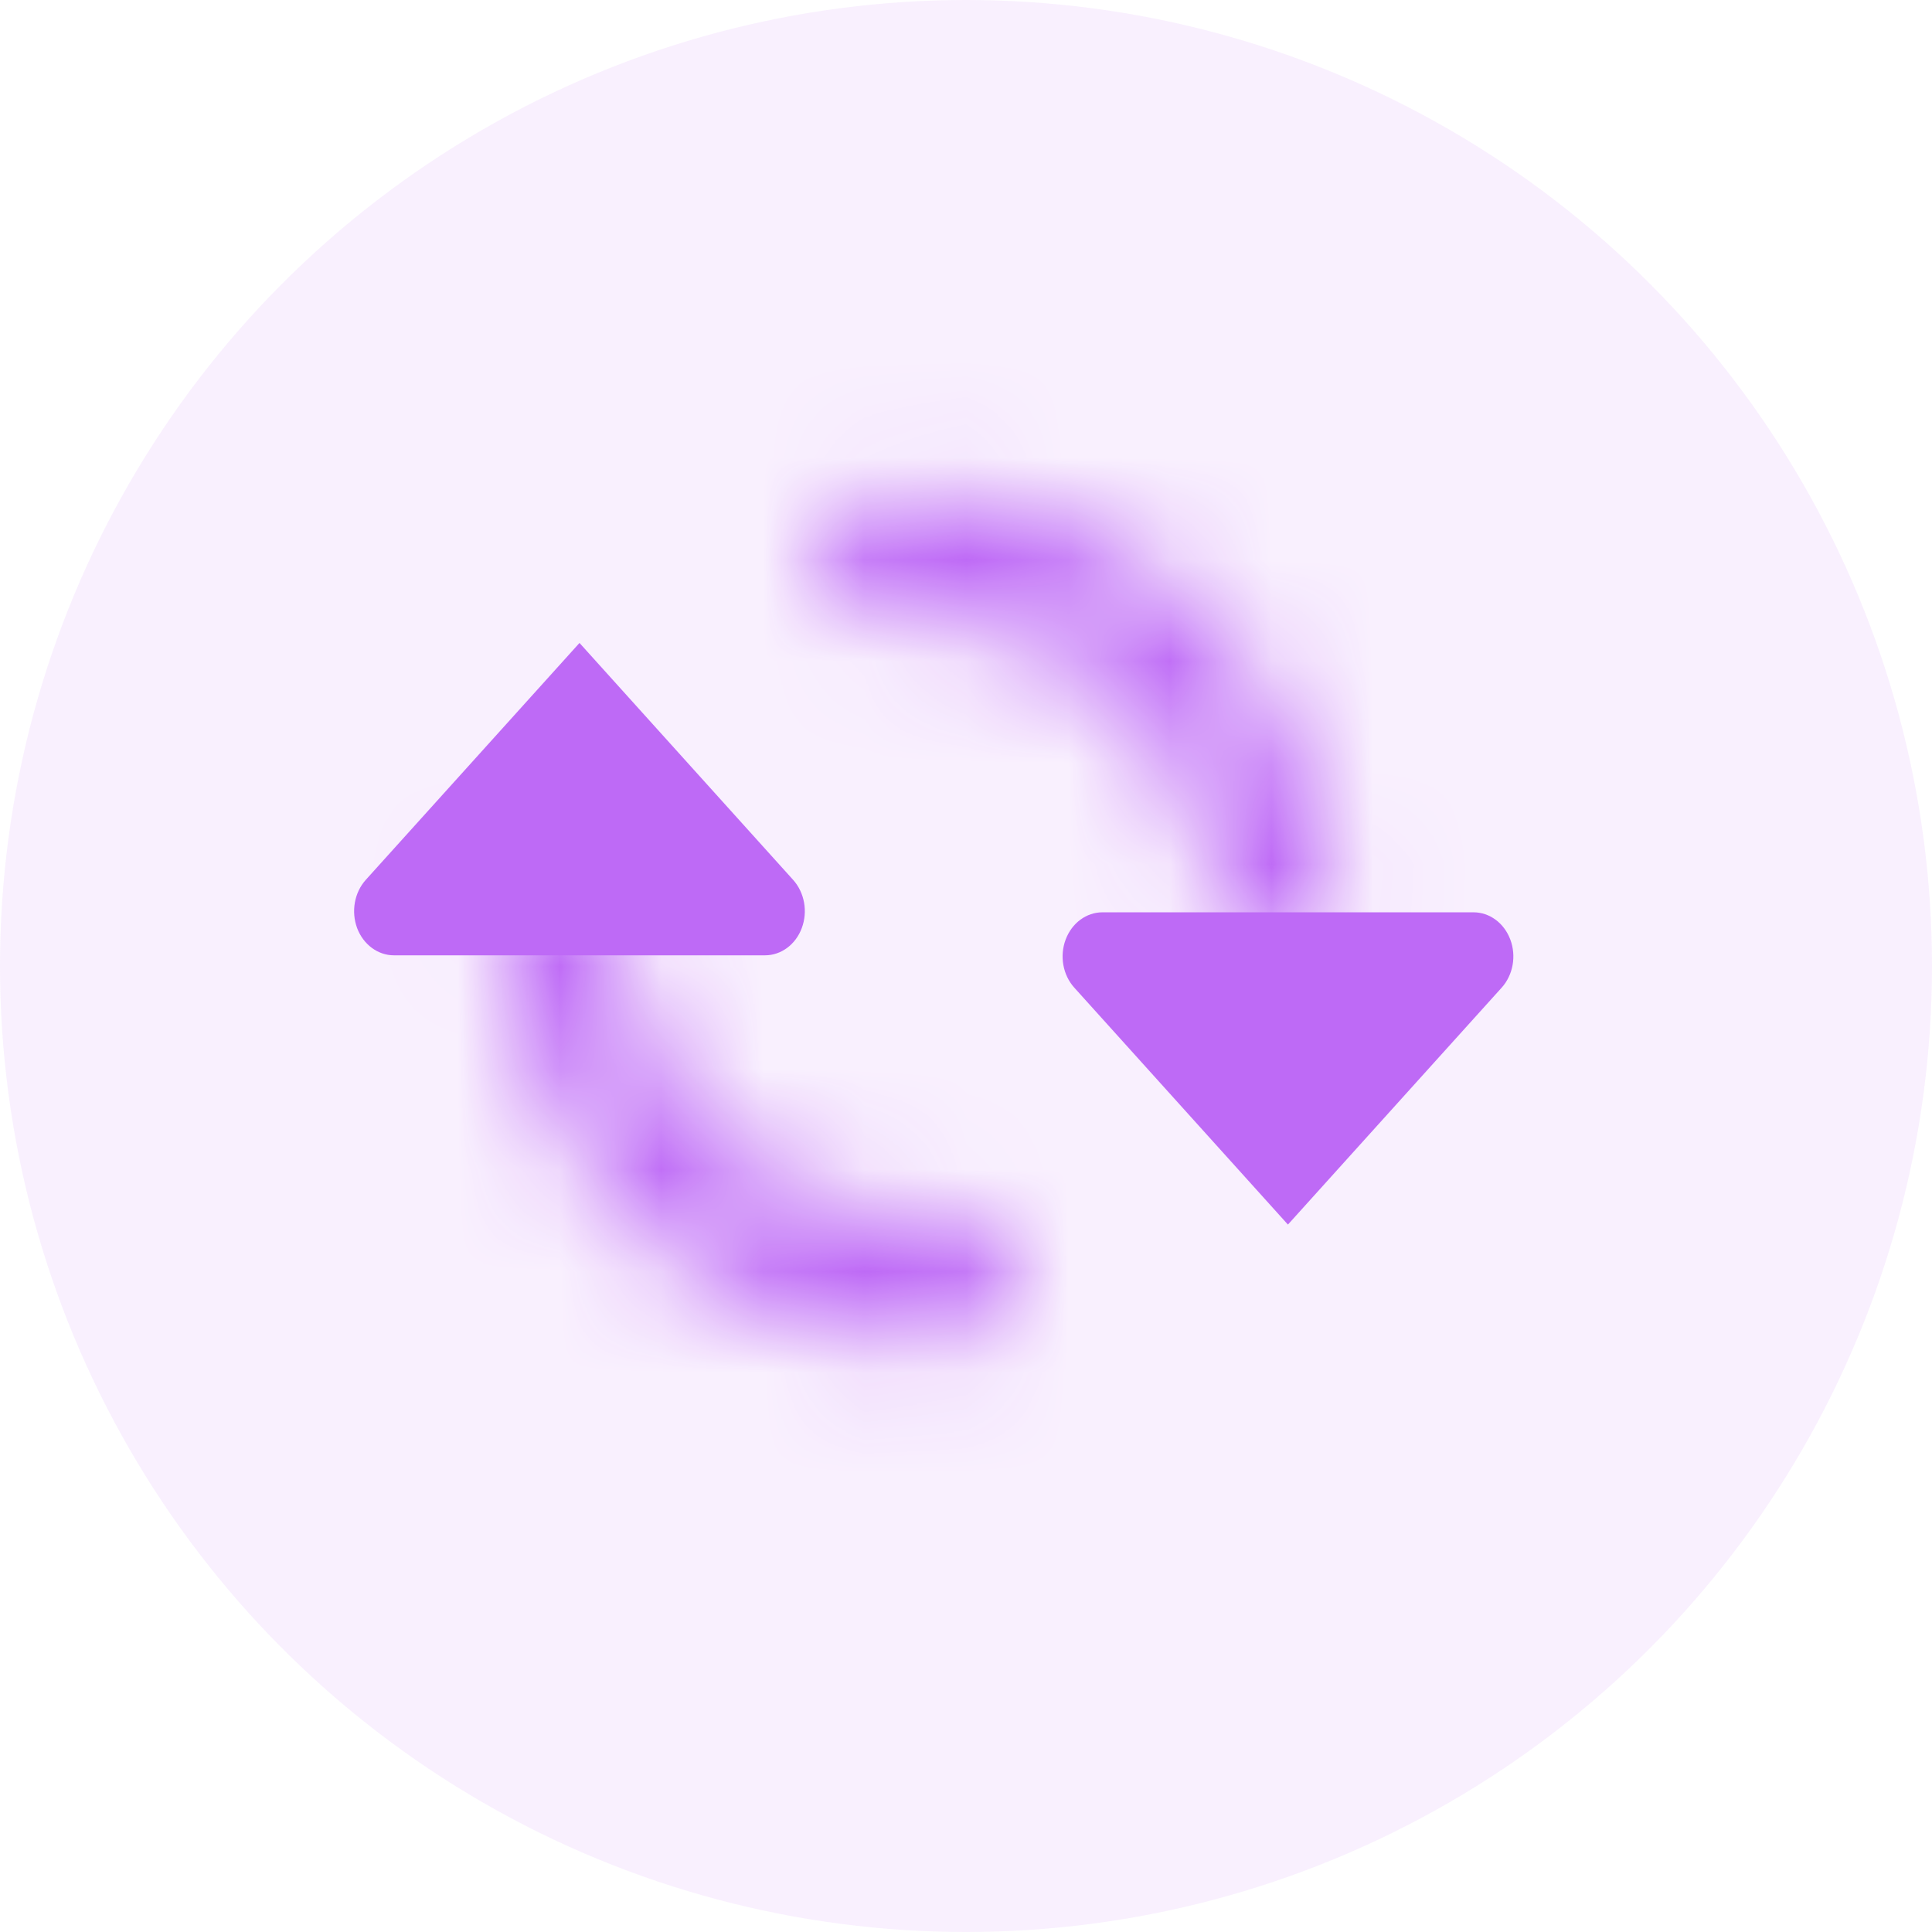 <svg width="19" height="19" viewBox="0 0 19 19" fill="none" xmlns="http://www.w3.org/2000/svg">
<circle opacity="0.1" cx="9.5" cy="9.5" r="9.5" fill="#BE6AF6"/>
<path d="M7.523 9.395L6.415 9.395L4.92 9.395L3.874 9.395C3.716 9.395 3.573 9.289 3.512 9.127C3.452 8.964 3.485 8.778 3.597 8.653L5.699 6.323L7.8 8.653C7.912 8.778 7.946 8.964 7.885 9.127C7.825 9.289 7.682 9.395 7.523 9.395Z" fill="#BE6AF6"/>
<mask id="path-3-inside-1_2493_30342" fill="white">
<path d="M4.916 8.688C4.916 9.39 5.065 10.082 5.349 10.708C5.634 11.335 6.046 11.879 6.555 12.297C7.063 12.715 7.652 12.995 8.276 13.115C8.714 13.199 9.161 13.203 9.598 13.127C9.91 13.072 10.079 12.749 9.996 12.444C9.905 12.112 9.553 11.932 9.21 11.963C8.961 11.986 8.71 11.973 8.462 11.926C8.006 11.838 7.575 11.633 7.203 11.327C6.832 11.022 6.53 10.624 6.322 10.165C6.114 9.707 6.005 9.201 6.005 8.688L4.916 8.688Z"/>
</mask>
<path d="M4.916 8.688L4.916 6.688L2.916 6.688L2.916 8.688L4.916 8.688ZM6.005 8.688L8.005 8.688L8.005 6.688L6.005 6.688L6.005 8.688ZM9.21 11.963L9.391 13.955L9.21 11.963ZM2.916 8.688C2.916 9.669 3.123 10.643 3.528 11.535L7.17 9.881C7.006 9.52 6.916 9.11 6.916 8.688L2.916 8.688ZM3.528 11.535C3.933 12.427 4.529 13.22 5.284 13.841L7.825 10.752C7.564 10.537 7.334 10.243 7.17 9.881L3.528 11.535ZM5.284 13.841C6.04 14.463 6.934 14.893 7.897 15.079L8.654 11.151C8.37 11.097 8.085 10.966 7.825 10.752L5.284 13.841ZM7.897 15.079C8.575 15.209 9.266 15.215 9.941 15.097L9.255 11.156C9.056 11.191 8.853 11.19 8.654 11.151L7.897 15.079ZM9.03 9.971C8.967 9.977 8.904 9.974 8.84 9.962L8.084 13.889C8.516 13.973 8.955 13.994 9.391 13.955L9.03 9.971ZM8.84 9.962C8.724 9.939 8.597 9.884 8.474 9.783L5.933 12.872C6.553 13.382 7.288 13.736 8.084 13.889L8.84 9.962ZM8.474 9.783C8.349 9.68 8.23 9.532 8.143 9.339L4.501 10.992C4.829 11.716 5.314 12.363 5.933 12.872L8.474 9.783ZM8.143 9.339C8.055 9.145 8.005 8.922 8.005 8.688L4.005 8.688C4.005 9.481 4.172 10.269 4.501 10.992L8.143 9.339ZM6.005 6.688L4.916 6.688L4.916 10.688L6.005 10.688L6.005 6.688ZM11.925 11.916C11.508 10.392 10.044 9.879 9.03 9.971L9.391 13.955C9.169 13.975 8.926 13.932 8.693 13.797C8.448 13.654 8.179 13.381 8.066 12.971L11.925 11.916ZM9.941 15.097C11.616 14.805 12.263 13.152 11.925 11.916L8.066 12.971C7.896 12.346 8.204 11.339 9.255 11.156L9.941 15.097Z" fill="#BE6AF6" mask="url(#path-3-inside-1_2493_30342)"/>
<path d="M10.842 8.972L11.95 8.972L13.445 8.972L14.491 8.972C14.649 8.972 14.792 9.077 14.853 9.24C14.914 9.402 14.88 9.589 14.768 9.713L12.666 12.043L10.565 9.713C10.453 9.589 10.419 9.402 10.48 9.24C10.541 9.077 10.684 8.972 10.842 8.972Z" fill="#BE6AF6"/>
<mask id="path-6-inside-2_2493_30342" fill="white">
<path d="M13.132 9.362C13.132 8.66 12.984 7.969 12.7 7.342C12.415 6.715 12.002 6.171 11.494 5.753C10.986 5.335 10.397 5.055 9.773 4.935C9.335 4.851 8.888 4.847 8.451 4.923C8.139 4.978 7.97 5.301 8.053 5.607C8.144 5.938 8.496 6.118 8.838 6.087C9.088 6.064 9.339 6.077 9.587 6.124C10.043 6.212 10.474 6.417 10.846 6.723C11.217 7.028 11.519 7.426 11.727 7.885C11.935 8.343 12.043 8.849 12.043 9.362L13.132 9.362Z"/>
</mask>
<path d="M13.132 9.362L13.132 11.362L15.132 11.362L15.132 9.362L13.132 9.362ZM12.043 9.362L10.043 9.362L10.043 11.362L12.043 11.362L12.043 9.362ZM8.838 6.087L8.658 4.095L8.838 6.087ZM15.132 9.362C15.132 8.381 14.926 7.407 14.521 6.515L10.879 8.169C11.043 8.53 11.132 8.94 11.132 9.362L15.132 9.362ZM14.521 6.515C14.116 5.623 13.52 4.83 12.765 4.209L10.224 7.298C10.485 7.513 10.714 7.807 10.879 8.169L14.521 6.515ZM12.765 4.209C12.008 3.587 11.115 3.157 10.151 2.971L9.395 6.899C9.679 6.954 9.964 7.084 10.224 7.298L12.765 4.209ZM10.151 2.971C9.474 2.841 8.783 2.835 8.108 2.953L8.794 6.894C8.993 6.859 9.195 6.86 9.395 6.899L10.151 2.971ZM9.019 8.079C9.082 8.073 9.145 8.076 9.209 8.088L9.965 4.161C9.533 4.077 9.093 4.056 8.658 4.095L9.019 8.079ZM9.209 8.088C9.325 8.111 9.452 8.166 9.575 8.268L12.116 5.178C11.496 4.668 10.761 4.314 9.965 4.161L9.209 8.088ZM9.575 8.268C9.7 8.37 9.818 8.518 9.906 8.711L13.548 7.058C13.22 6.335 12.735 5.687 12.116 5.178L9.575 8.268ZM9.906 8.711C9.994 8.905 10.043 9.128 10.043 9.362L14.043 9.362C14.043 8.569 13.877 7.781 13.548 7.058L9.906 8.711ZM12.043 11.362L13.132 11.362L13.132 7.362L12.043 7.362L12.043 11.362ZM6.124 6.134C6.541 7.658 8.004 8.171 9.019 8.079L8.658 4.095C8.88 4.075 9.123 4.118 9.356 4.253C9.601 4.396 9.87 4.669 9.982 5.079L6.124 6.134ZM8.108 2.953C6.433 3.245 5.786 4.898 6.124 6.134L9.982 5.079C10.153 5.704 9.845 6.711 8.794 6.894L8.108 2.953Z" fill="#BE6AF6" mask="url(#path-6-inside-2_2493_30342)"/>
</svg>
